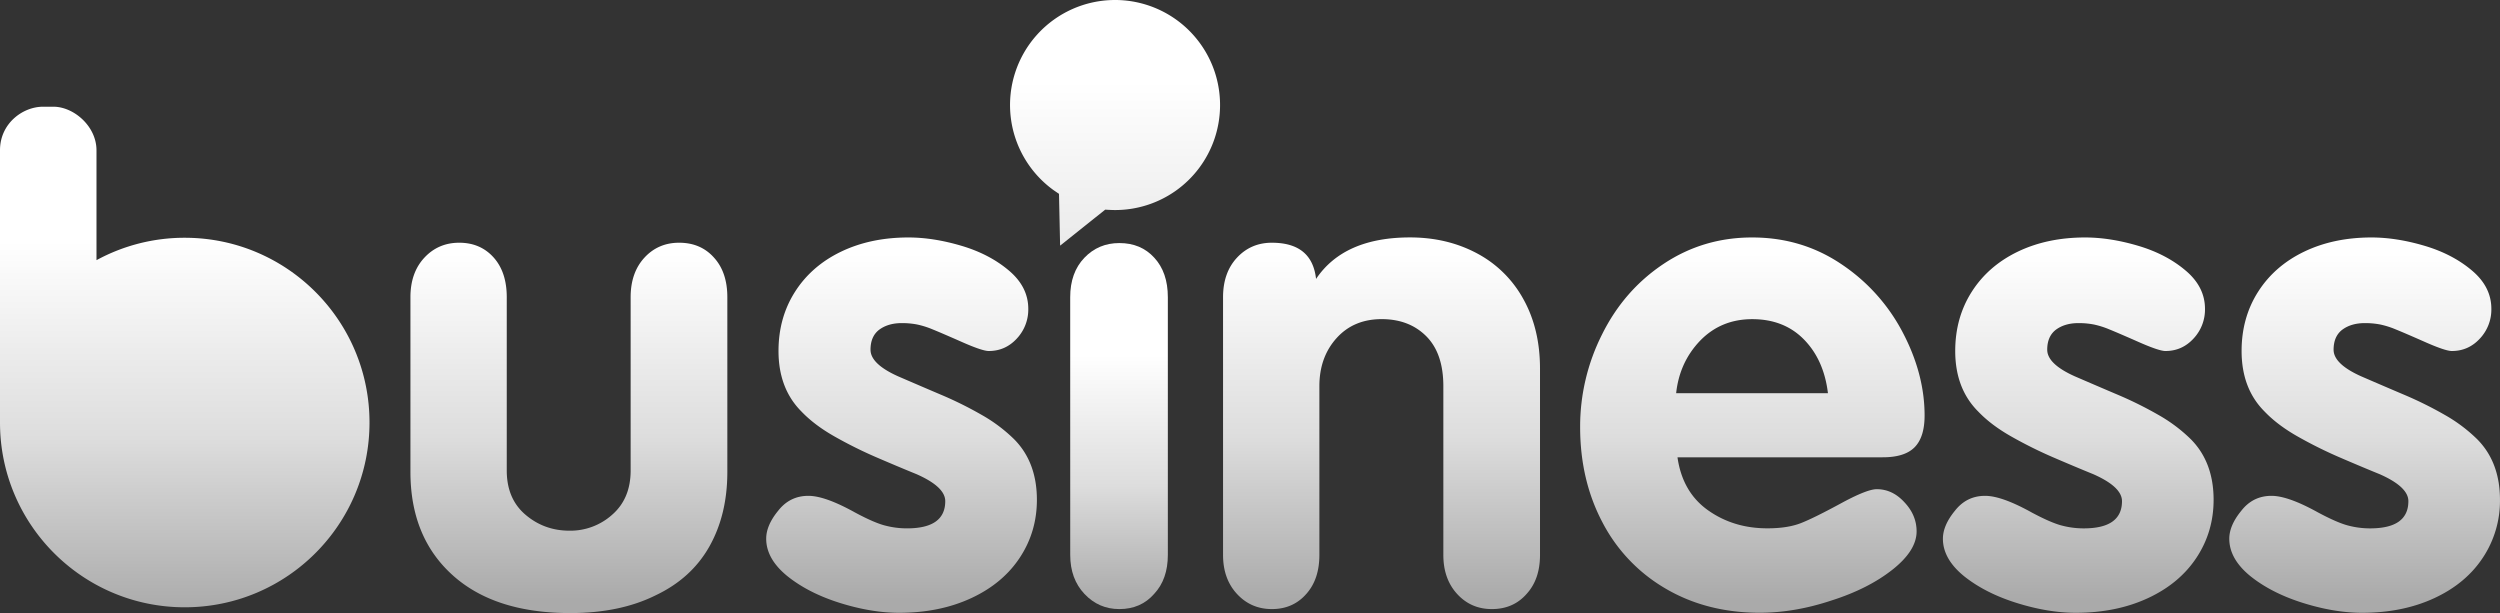 <svg xmlns="http://www.w3.org/2000/svg" xmlns:xlink="http://www.w3.org/1999/xlink" viewBox="0 0 2631.92 645.42">
  <rect x="0" y="0" width="2631.92" height="645.42" fill="#333333" stroke="none"/>
  <defs>
    <style>
      .a {
        fill: url(#a);
      }

      .b {
        fill: url(#b);
      }

      .c {
        fill: url(#c);
      }

      .d {
        fill: url(#d);
      }

      .e {
        fill: url(#e);
      }

      .f {
        fill: url(#f);
      }

      .g {
        fill: url(#g);
      }

      .h {
        fill: url(#h);
      }

      .i {
        fill: url(#i);
      }
    </style>
    <linearGradient id="a" data-name="ÕÓ‚˚È Ó·‡ÁÂˆ „‡‰ËÂÌÚ‡ 9" x1="194.5" y1="253.66" x2="194.5" y2="646.22" gradientUnits="userSpaceOnUse">
      <stop offset="0" stop-color="#FFF"/>
      <stop offset="0.53" stop-color="#DDD"/>
      <stop offset="1" stop-color="#AAA"/>
    </linearGradient>
    <linearGradient id="b" x1="598.88" y1="267.03" x2="598.88" y2="630.76" xlink:href="#a"/>
    <linearGradient id="c" x1="949.14" y1="267.03" x2="949.14" y2="630.76" xlink:href="#a"/>
    <linearGradient id="d" x1="1178.07" y1="373.63" x2="1178.07" y2="633.74" xlink:href="#a"/>
    <linearGradient id="e" x1="1173.87" y1="85.54" x2="1173.87" y2="620.35" xlink:href="#a"/>
    <linearGradient id="f" x1="1454.38" y1="267.03" x2="1454.38" y2="630.76" xlink:href="#a"/>
    <linearGradient id="g" x1="1844.85" y1="267.03" x2="1844.85" y2="630.76" xlink:href="#a"/>
    <linearGradient id="h" x1="2187.94" y1="267.03" x2="2187.94" y2="630.76" xlink:href="#a"/>
    <linearGradient id="i" x1="2489.43" y1="267.03" x2="2489.43" y2="630.76" xlink:href="#a"/>
  </defs>
  <g>
    <path class="a" d="M194.5,250.31a193.67,193.67,0,0,0-92.92,23.59V158.18c0-25.34-24-45.83-45.3-45.83h-11C24,112.35,0,129.91,0,158.18V441.9c0,.32,0,.64,0,1,0,.65,0,1.29,0,1.94,0,107.42,87.08,194.5,194.5,194.5S389,552.23,389,444.81,301.92,250.31,194.5,250.31Z"/>
    <path class="b" d="M432.09,312.89q0-25.87,14.69-41.62t36.71-15.73q22.38,0,36.37,15.73,13.64,15.41,13.64,41.62V495.41q0,29.73,19.75,46.51t46.33,16.78a66,66,0,0,0,45.11-17q19.23-16.95,19.23-46.33V312.89q0-25.87,14.51-41.62T715,255.54q22.72,0,36.72,15.73,14,15.41,14,41.62V496.81q0,45.1-19,78.68t-56.82,51.4q-37.42,18.52-89.52,18.53-79.72,0-124-40T432.09,496.81Z"/>
    <path class="c" d="M1082.54,325.12a44.64,44.64,0,0,1-12.06,31.3q-12.06,13.11-29.55,13.11-7,0-29.72-10.14-20.64-9.09-29.72-12.76a90.57,90.57,0,0,0-16.26-5.07,83.58,83.58,0,0,0-15.91-1.4q-14.34,0-23.78,7-9.09,7-9.09,21,0,15,29,28,23.43,10.14,45.63,19.58a393.75,393.75,0,0,1,42.31,21,163.37,163.37,0,0,1,34.45,25.87q23.78,24.13,23.77,63.64,0,33.57-18,60.84t-51.23,42.66q-33.23,15.39-75.88,15.39-29,0-62.06-10.32T829,606.61q-22.38-18.18-22.37-39.52,0-14,12.58-29.37Q831.48,522,851.06,522q17.49,0,49,17.48Q919.6,550,931.14,553.11a90.21,90.21,0,0,0,23.77,3.14q40.22,0,40.22-28.67,0-15-30.08-28.32-20.62-8.4-42.83-18a456.89,456.89,0,0,1-43.53-21.68q-21.33-12.06-35-26.4Q819.6,409,819.59,369.53q0-35,17.31-62.24T885.33,265q31.13-15,71-15,26.24,0,55.77,8.74t50,26.05Q1082.54,302,1082.54,325.12Z"/>
    <path class="d" d="M1126.67,312.89q0-25.87,14.86-41.44t36.89-15.56q22.72,0,36.72,15.38,14.33,15.41,14.33,41.62V584.23q0,25.53-14.33,40.91-14,16.08-36.72,16.08-21.69,0-36.71-15.91t-15-41.08Z"/>
    <path class="e" d="M1173.87,0A110.56,110.56,0,0,0,1109,200.07c.71.52,5.88,4,5.88,4l1.17,54.53,47.49-37.9s6.21.42,10.35.43a110.43,110.43,0,0,0,104.25-73.7c.31-.86.6-1.72.88-2.59a111,111,0,0,0,0-68.53c-.28-.87-.57-1.73-.88-2.59A110.57,110.57,0,0,0,1173.87,0Z"/>
    <path class="f" d="M1287.59,312.89q0-25.87,14.68-41.62T1339,255.54q42.3,0,46.5,38.11,29.37-43.69,99-43.7,38.82,0,70.11,16.6a119.34,119.34,0,0,1,49,48.08q17.65,31.47,17.66,73.43V584.23q0,25.53-14,40.91-14,16.08-36.71,16.08-22,0-36.54-15.91t-14.51-41.08V406.6q0-34.62-18-52.63t-47-18Q1425,336,1407,356.07t-18,50.53V584.23q0,25.53-13.64,40.91-14,16.08-36.36,16.08-22,0-36.72-15.91t-14.68-41.08Z"/>
    <path class="g" d="M1981.75,481.43H1766q5.25,36.7,32.17,55.77t62.59,19q21,0,35-5.42t44.76-22.2Q1966,515,1975.8,515q16.44,0,29,13.64,12.95,13.64,12.94,30.77,0,20.28-25.52,40.39t-64,32.34q-38.82,12.93-75.53,12.94-55.6,0-98.78-25.18a172.52,172.52,0,0,1-66.79-69.76q-23.6-44.58-23.6-100.53a215.22,215.22,0,0,1,23.08-97.55q23.07-46.5,64.86-74.31T1844.68,250q52.1,0,93.71,28a194.5,194.5,0,0,1,64.69,71.86q23.07,43.88,23.07,87.59,0,22.72-10.49,33.39T1981.75,481.43ZM1764.6,413.94h159.8q-4.2-35-25.18-56.47T1844.68,336q-32.88,0-54.9,22.73Q1768.09,381.43,1764.6,413.94Z"/>
    <path class="h" d="M2321.34,325.12a44.64,44.64,0,0,1-12.06,31.3q-12.06,13.11-29.55,13.11-7,0-29.72-10.14-20.64-9.09-29.72-12.76a90.57,90.57,0,0,0-16.26-5.07,83.58,83.58,0,0,0-15.91-1.4q-14.34,0-23.78,7-9.09,7-9.09,21,0,15,29,28,23.43,10.14,45.64,19.58a394.51,394.51,0,0,1,42.3,21,163.37,163.37,0,0,1,34.45,25.87q23.78,24.13,23.77,63.64,0,33.57-18,60.84t-51.23,42.66q-33.22,15.39-75.88,15.39-29,0-62.06-10.32t-55.43-28.14q-22.38-18.18-22.37-39.52,0-14,12.58-29.37Q2070.28,522,2089.86,522q17.49,0,49,17.48,19.57,10.49,31.12,13.64a90.21,90.21,0,0,0,23.77,3.14q40.22,0,40.22-28.67,0-15-30.08-28.32-20.62-8.4-42.83-18a456.89,456.89,0,0,1-43.53-21.68q-21.33-12.06-35-26.4-24.12-24.12-24.13-63.64,0-35,17.31-62.24T2124.13,265q31.13-15,71-15,26.23,0,55.78,8.74t50,26.05Q2321.34,302,2321.34,325.12Z"/>
    <path class="i" d="M2622.82,325.12a44.64,44.64,0,0,1-12.06,31.3q-12.06,13.11-29.55,13.11-7,0-29.72-10.14-20.62-9.09-29.72-12.76a90.08,90.08,0,0,0-16.26-5.07,83.51,83.51,0,0,0-15.91-1.4q-14.34,0-23.78,7-9.09,7-9.09,21,0,15,29,28,23.41,10.14,45.63,19.58a395.6,395.6,0,0,1,42.31,21,163.56,163.56,0,0,1,34.44,25.87q23.78,24.13,23.78,63.64a108.05,108.05,0,0,1-18,60.84q-18,27.29-51.23,42.66t-75.88,15.39q-29,0-62.06-10.32t-55.42-28.14q-22.38-18.18-22.38-39.52,0-14,12.59-29.37Q2371.75,522,2391.35,522q17.47,0,49,17.48,19.57,10.49,31.12,13.64a90.23,90.23,0,0,0,23.78,3.14q40.2,0,40.21-28.67,0-15-30.07-28.32-20.64-8.4-42.84-18A458.07,458.07,0,0,1,2419,459.57q-21.33-12.06-35-26.4-24.12-24.12-24.12-63.64,0-35,17.3-62.24T2425.61,265q31.13-15,71-15,26.23,0,55.78,8.74t50,26.05Q2622.83,302,2622.82,325.12Z"/>
  </g>
</svg>

